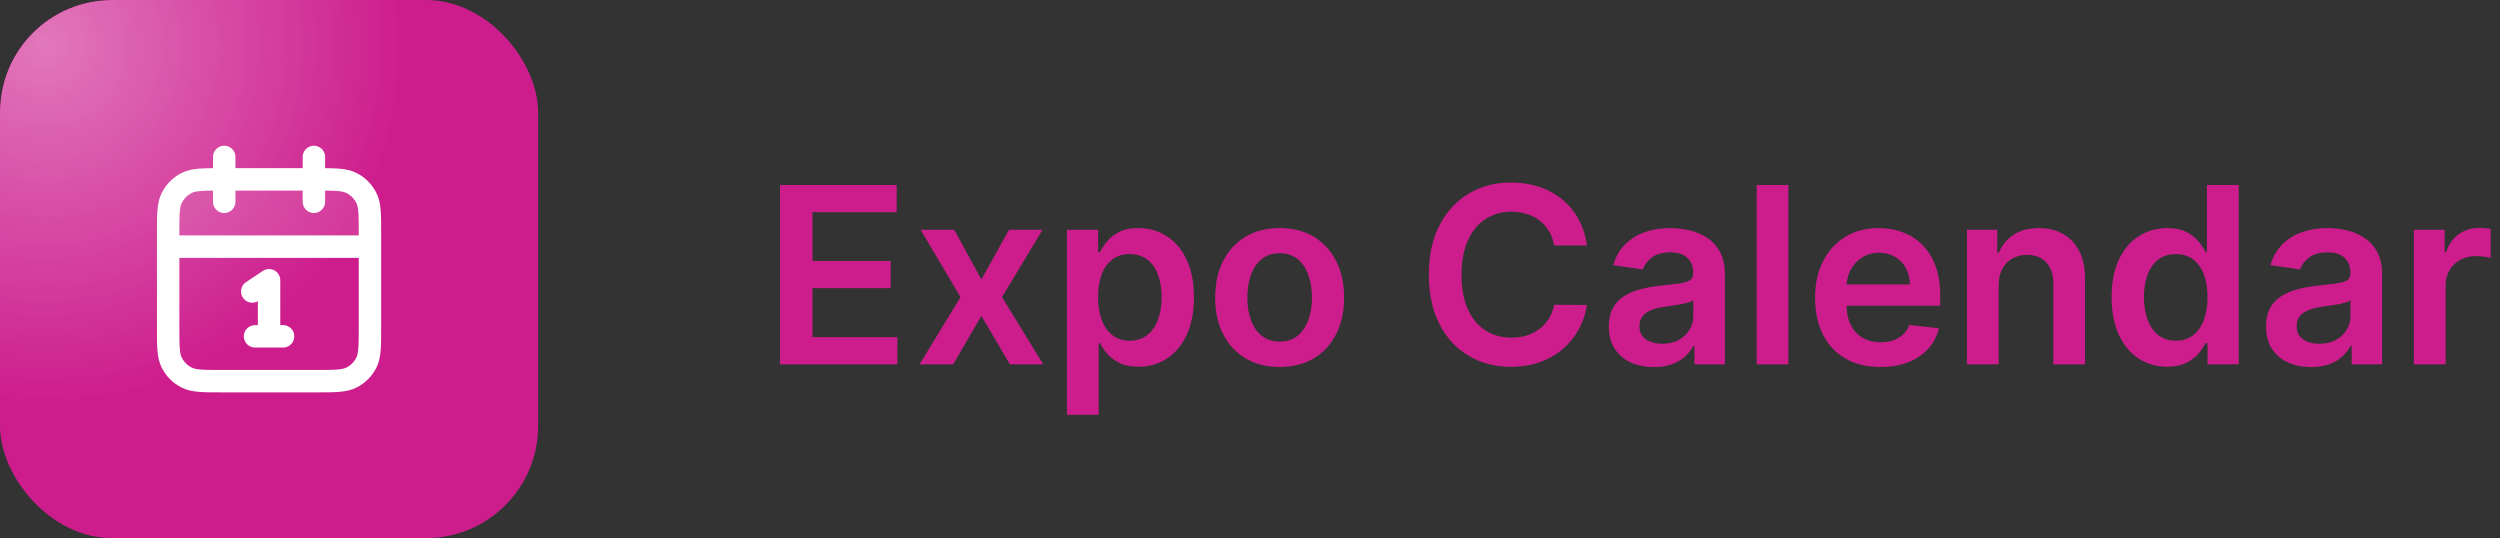 <svg width="223" height="48" viewBox="0 0 223 48" fill="none" xmlns="http://www.w3.org/2000/svg">
<rect x="0" y="0" width="223" height="48" fill="#333333" stroke="none"/>
<g clip-path="url(#clip0_105_62)">
<rect width="48" height="48" rx="10" fill="#CD1D8D"/>
<g opacity="0.4">
<rect x="-28" y="-28" width="64" height="64" rx="10" fill="url(#paint0_radial_105_62)"/>
</g>
<path opacity="0.12" d="M15 20.8C15 19.12 15 18.28 15.327 17.638C15.615 17.073 16.073 16.615 16.638 16.327C17.28 16 18.12 16 19.8 16H28.2C29.88 16 30.72 16 31.362 16.327C31.927 16.615 32.385 17.073 32.673 17.638C33 18.28 33 19.12 33 20.8V22H15V20.8Z" fill="white"/>
<path d="M33 22H15M28 14V18M20 14V18M22.5 26L24 25V30M22.75 30H25.25M19.8 34H28.2C29.88 34 30.72 34 31.362 33.673C31.927 33.385 32.385 32.926 32.673 32.362C33 31.72 33 30.88 33 29.2V20.8C33 19.12 33 18.28 32.673 17.638C32.385 17.073 31.927 16.615 31.362 16.327C30.72 16 29.88 16 28.2 16H19.8C18.12 16 17.28 16 16.638 16.327C16.073 16.615 15.615 17.073 15.327 17.638C15 18.28 15 19.12 15 20.8V29.2C15 30.88 15 31.72 15.327 32.362C15.615 32.926 16.073 33.385 16.638 33.673C17.28 34 18.12 34 19.8 34Z" stroke="white" stroke-width="2" stroke-linecap="round" stroke-linejoin="round"/>
</g>
<path d="M69.578 32.5V16.5H79.984V18.93H72.477V23.273H79.445V25.703H72.477V30.07H80.047V32.5H69.578ZM85.119 20.5L87.541 24.93L90.002 20.5H92.994L89.377 26.5L93.056 32.5H90.08L87.541 28.18L85.025 32.5H82.025L85.681 26.5L82.119 20.5H85.119ZM95.171 37V20.5H97.953V22.484H98.117C98.263 22.193 98.468 21.883 98.734 21.555C98.999 21.221 99.359 20.938 99.812 20.703C100.265 20.463 100.843 20.344 101.546 20.344C102.473 20.344 103.309 20.581 104.054 21.055C104.804 21.523 105.398 22.219 105.835 23.141C106.278 24.057 106.5 25.182 106.5 26.516C106.5 27.833 106.283 28.953 105.851 29.875C105.419 30.797 104.83 31.5 104.085 31.984C103.341 32.469 102.497 32.711 101.554 32.711C100.867 32.711 100.296 32.596 99.843 32.367C99.39 32.138 99.026 31.862 98.749 31.539C98.479 31.211 98.268 30.901 98.117 30.609H97.999V37H95.171ZM97.945 26.5C97.945 27.276 98.054 27.956 98.273 28.539C98.497 29.122 98.817 29.578 99.234 29.906C99.656 30.229 100.166 30.391 100.765 30.391C101.39 30.391 101.914 30.224 102.335 29.891C102.757 29.552 103.075 29.091 103.289 28.508C103.507 27.919 103.617 27.25 103.617 26.5C103.617 25.755 103.51 25.094 103.296 24.516C103.083 23.938 102.765 23.484 102.343 23.156C101.921 22.828 101.395 22.664 100.765 22.664C100.161 22.664 99.648 22.823 99.226 23.141C98.804 23.458 98.484 23.904 98.265 24.477C98.052 25.049 97.945 25.724 97.945 26.5ZM114.146 32.734C112.974 32.734 111.958 32.477 111.099 31.961C110.24 31.445 109.573 30.724 109.099 29.797C108.63 28.87 108.396 27.787 108.396 26.547C108.396 25.307 108.63 24.221 109.099 23.289C109.573 22.357 110.24 21.633 111.099 21.117C111.958 20.602 112.974 20.344 114.146 20.344C115.318 20.344 116.333 20.602 117.193 21.117C118.052 21.633 118.716 22.357 119.185 23.289C119.659 24.221 119.896 25.307 119.896 26.547C119.896 27.787 119.659 28.87 119.185 29.797C118.716 30.724 118.052 31.445 117.193 31.961C116.333 32.477 115.318 32.734 114.146 32.734ZM114.161 30.469C114.797 30.469 115.328 30.294 115.755 29.945C116.182 29.591 116.5 29.117 116.708 28.523C116.922 27.93 117.029 27.268 117.029 26.539C117.029 25.805 116.922 25.141 116.708 24.547C116.5 23.948 116.182 23.471 115.755 23.117C115.328 22.763 114.797 22.586 114.161 22.586C113.51 22.586 112.969 22.763 112.536 23.117C112.109 23.471 111.789 23.948 111.575 24.547C111.367 25.141 111.263 25.805 111.263 26.539C111.263 27.268 111.367 27.93 111.575 28.523C111.789 29.117 112.109 29.591 112.536 29.945C112.969 30.294 113.51 30.469 114.161 30.469ZM141.554 21.898H138.632C138.548 21.419 138.395 20.995 138.171 20.625C137.947 20.25 137.668 19.932 137.335 19.672C137.001 19.412 136.621 19.216 136.194 19.086C135.772 18.951 135.317 18.883 134.827 18.883C133.957 18.883 133.186 19.102 132.514 19.539C131.843 19.971 131.317 20.607 130.936 21.445C130.556 22.279 130.366 23.297 130.366 24.5C130.366 25.724 130.556 26.755 130.936 27.594C131.322 28.427 131.848 29.057 132.514 29.484C133.186 29.906 133.955 30.117 134.819 30.117C135.298 30.117 135.746 30.055 136.163 29.93C136.585 29.799 136.962 29.609 137.296 29.359C137.634 29.109 137.918 28.802 138.147 28.438C138.382 28.073 138.543 27.656 138.632 27.188L141.554 27.203C141.444 27.963 141.207 28.677 140.843 29.344C140.483 30.01 140.012 30.599 139.429 31.109C138.845 31.615 138.163 32.01 137.382 32.297C136.6 32.578 135.733 32.719 134.78 32.719C133.374 32.719 132.119 32.393 131.014 31.742C129.91 31.091 129.04 30.151 128.405 28.922C127.77 27.693 127.452 26.219 127.452 24.5C127.452 22.776 127.772 21.302 128.413 20.078C129.054 18.849 129.926 17.909 131.03 17.258C132.134 16.607 133.384 16.281 134.78 16.281C135.671 16.281 136.499 16.406 137.264 16.656C138.03 16.906 138.712 17.273 139.311 17.758C139.91 18.237 140.402 18.826 140.788 19.523C141.179 20.216 141.434 21.008 141.554 21.898ZM147.526 32.742C146.766 32.742 146.081 32.607 145.471 32.336C144.867 32.06 144.388 31.654 144.034 31.117C143.685 30.581 143.51 29.919 143.51 29.133C143.51 28.456 143.635 27.896 143.885 27.453C144.135 27.01 144.476 26.656 144.909 26.391C145.341 26.125 145.828 25.924 146.37 25.789C146.917 25.648 147.482 25.547 148.065 25.484C148.768 25.412 149.338 25.346 149.776 25.289C150.213 25.227 150.531 25.133 150.729 25.008C150.932 24.878 151.034 24.677 151.034 24.406V24.359C151.034 23.771 150.859 23.315 150.51 22.992C150.161 22.669 149.659 22.508 149.003 22.508C148.31 22.508 147.76 22.659 147.354 22.961C146.953 23.263 146.682 23.62 146.542 24.031L143.901 23.656C144.109 22.927 144.453 22.318 144.932 21.828C145.411 21.333 145.997 20.963 146.69 20.719C147.383 20.469 148.148 20.344 148.987 20.344C149.565 20.344 150.141 20.412 150.713 20.547C151.286 20.682 151.81 20.906 152.284 21.219C152.758 21.526 153.138 21.945 153.424 22.477C153.716 23.008 153.862 23.672 153.862 24.469V32.5H151.143V30.852H151.049C150.878 31.185 150.635 31.497 150.323 31.789C150.016 32.075 149.628 32.307 149.159 32.484C148.695 32.656 148.151 32.742 147.526 32.742ZM148.26 30.664C148.828 30.664 149.32 30.552 149.737 30.328C150.154 30.099 150.474 29.797 150.698 29.422C150.927 29.047 151.042 28.638 151.042 28.195V26.781C150.953 26.854 150.802 26.922 150.588 26.984C150.38 27.047 150.146 27.102 149.885 27.148C149.625 27.195 149.367 27.237 149.112 27.273C148.857 27.31 148.635 27.341 148.448 27.367C148.026 27.424 147.648 27.518 147.315 27.648C146.982 27.779 146.719 27.961 146.526 28.195C146.333 28.424 146.237 28.721 146.237 29.086C146.237 29.607 146.427 30 146.807 30.266C147.187 30.531 147.672 30.664 148.26 30.664ZM159.524 16.5V32.5H156.696V16.5H159.524ZM167.734 32.734C166.531 32.734 165.492 32.484 164.617 31.984C163.747 31.479 163.078 30.766 162.609 29.844C162.141 28.917 161.906 27.826 161.906 26.57C161.906 25.336 162.141 24.253 162.609 23.32C163.083 22.383 163.745 21.654 164.594 21.133C165.443 20.607 166.44 20.344 167.586 20.344C168.326 20.344 169.024 20.463 169.68 20.703C170.341 20.938 170.925 21.302 171.43 21.797C171.94 22.292 172.341 22.922 172.633 23.688C172.925 24.448 173.07 25.354 173.07 26.406V27.273H163.234V25.367H170.359C170.354 24.826 170.237 24.344 170.008 23.922C169.779 23.495 169.458 23.159 169.047 22.914C168.641 22.669 168.167 22.547 167.625 22.547C167.047 22.547 166.539 22.688 166.102 22.969C165.664 23.245 165.323 23.609 165.078 24.062C164.839 24.51 164.716 25.003 164.711 25.539V27.203C164.711 27.901 164.839 28.5 165.094 29C165.349 29.495 165.706 29.875 166.164 30.141C166.622 30.401 167.159 30.531 167.774 30.531C168.185 30.531 168.557 30.474 168.891 30.359C169.224 30.24 169.513 30.065 169.758 29.836C170.003 29.607 170.188 29.323 170.313 28.984L172.953 29.281C172.787 29.979 172.469 30.588 172 31.109C171.537 31.625 170.943 32.026 170.219 32.312C169.495 32.594 168.667 32.734 167.734 32.734ZM178.281 25.469V32.5H175.453V20.5H178.156V22.539H178.297C178.573 21.867 179.013 21.333 179.617 20.938C180.226 20.542 180.979 20.344 181.875 20.344C182.703 20.344 183.424 20.521 184.039 20.875C184.659 21.229 185.138 21.742 185.476 22.414C185.82 23.086 185.989 23.901 185.984 24.859V32.5H183.156V25.297C183.156 24.495 182.948 23.867 182.531 23.414C182.12 22.961 181.549 22.734 180.82 22.734C180.325 22.734 179.885 22.844 179.5 23.062C179.12 23.276 178.82 23.586 178.601 23.992C178.388 24.398 178.281 24.891 178.281 25.469ZM193.302 32.711C192.36 32.711 191.516 32.469 190.771 31.984C190.026 31.5 189.438 30.797 189.005 29.875C188.573 28.953 188.357 27.833 188.357 26.516C188.357 25.182 188.576 24.057 189.013 23.141C189.456 22.219 190.052 21.523 190.802 21.055C191.552 20.581 192.388 20.344 193.31 20.344C194.013 20.344 194.591 20.463 195.045 20.703C195.498 20.938 195.857 21.221 196.123 21.555C196.388 21.883 196.594 22.193 196.74 22.484H196.857V16.5H199.693V32.5H196.912V30.609H196.74C196.594 30.901 196.383 31.211 196.107 31.539C195.831 31.862 195.466 32.138 195.013 32.367C194.56 32.596 193.99 32.711 193.302 32.711ZM194.091 30.391C194.69 30.391 195.201 30.229 195.623 29.906C196.045 29.578 196.365 29.122 196.584 28.539C196.802 27.956 196.912 27.276 196.912 26.5C196.912 25.724 196.802 25.049 196.584 24.477C196.37 23.904 196.052 23.458 195.63 23.141C195.214 22.823 194.701 22.664 194.091 22.664C193.461 22.664 192.935 22.828 192.513 23.156C192.091 23.484 191.774 23.938 191.56 24.516C191.347 25.094 191.24 25.755 191.24 26.5C191.24 27.25 191.347 27.919 191.56 28.508C191.779 29.091 192.099 29.552 192.521 29.891C192.948 30.224 193.472 30.391 194.091 30.391ZM206.15 32.742C205.389 32.742 204.704 32.607 204.095 32.336C203.491 32.06 203.012 31.654 202.658 31.117C202.309 30.581 202.134 29.919 202.134 29.133C202.134 28.456 202.259 27.896 202.509 27.453C202.759 27.01 203.1 26.656 203.533 26.391C203.965 26.125 204.452 25.924 204.994 25.789C205.54 25.648 206.105 25.547 206.689 25.484C207.392 25.412 207.962 25.346 208.4 25.289C208.837 25.227 209.155 25.133 209.353 25.008C209.556 24.878 209.658 24.677 209.658 24.406V24.359C209.658 23.771 209.483 23.315 209.134 22.992C208.785 22.669 208.283 22.508 207.626 22.508C206.934 22.508 206.384 22.659 205.978 22.961C205.577 23.263 205.306 23.62 205.165 24.031L202.525 23.656C202.733 22.927 203.077 22.318 203.556 21.828C204.035 21.333 204.621 20.963 205.314 20.719C206.007 20.469 206.772 20.344 207.611 20.344C208.189 20.344 208.764 20.412 209.337 20.547C209.91 20.682 210.434 20.906 210.908 21.219C211.382 21.526 211.762 21.945 212.048 22.477C212.34 23.008 212.486 23.672 212.486 24.469V32.5H209.767V30.852H209.673C209.501 31.185 209.259 31.497 208.947 31.789C208.639 32.075 208.251 32.307 207.783 32.484C207.319 32.656 206.775 32.742 206.15 32.742ZM206.884 30.664C207.452 30.664 207.944 30.552 208.361 30.328C208.777 30.099 209.098 29.797 209.322 29.422C209.551 29.047 209.665 28.638 209.665 28.195V26.781C209.577 26.854 209.426 26.922 209.212 26.984C209.004 27.047 208.77 27.102 208.509 27.148C208.249 27.195 207.991 27.237 207.736 27.273C207.48 27.31 207.259 27.341 207.072 27.367C206.65 27.424 206.272 27.518 205.939 27.648C205.605 27.779 205.342 27.961 205.15 28.195C204.957 28.424 204.861 28.721 204.861 29.086C204.861 29.607 205.051 30 205.431 30.266C205.811 30.531 206.296 30.664 206.884 30.664ZM215.319 32.5V20.5H218.062V22.5H218.187C218.405 21.807 218.78 21.273 219.312 20.898C219.848 20.518 220.46 20.328 221.148 20.328C221.304 20.328 221.478 20.336 221.671 20.352C221.869 20.362 222.033 20.38 222.163 20.406V23.008C222.043 22.966 221.853 22.93 221.593 22.898C221.338 22.862 221.09 22.844 220.851 22.844C220.335 22.844 219.872 22.956 219.46 23.18C219.054 23.398 218.734 23.703 218.499 24.094C218.265 24.484 218.148 24.935 218.148 25.445V32.5H215.319Z" fill="#CD1D8D"/>
<defs>
<radialGradient id="paint0_radial_105_62" cx="0" cy="0" r="1" gradientUnits="userSpaceOnUse" gradientTransform="translate(4 4) rotate(90) scale(32)">
<stop stop-color="white"/>
<stop offset="1" stop-color="white" stop-opacity="0"/>
</radialGradient>
<clipPath id="clip0_105_62">
<rect width="48" height="48" rx="10" fill="white"/>
</clipPath>
</defs>
</svg>
